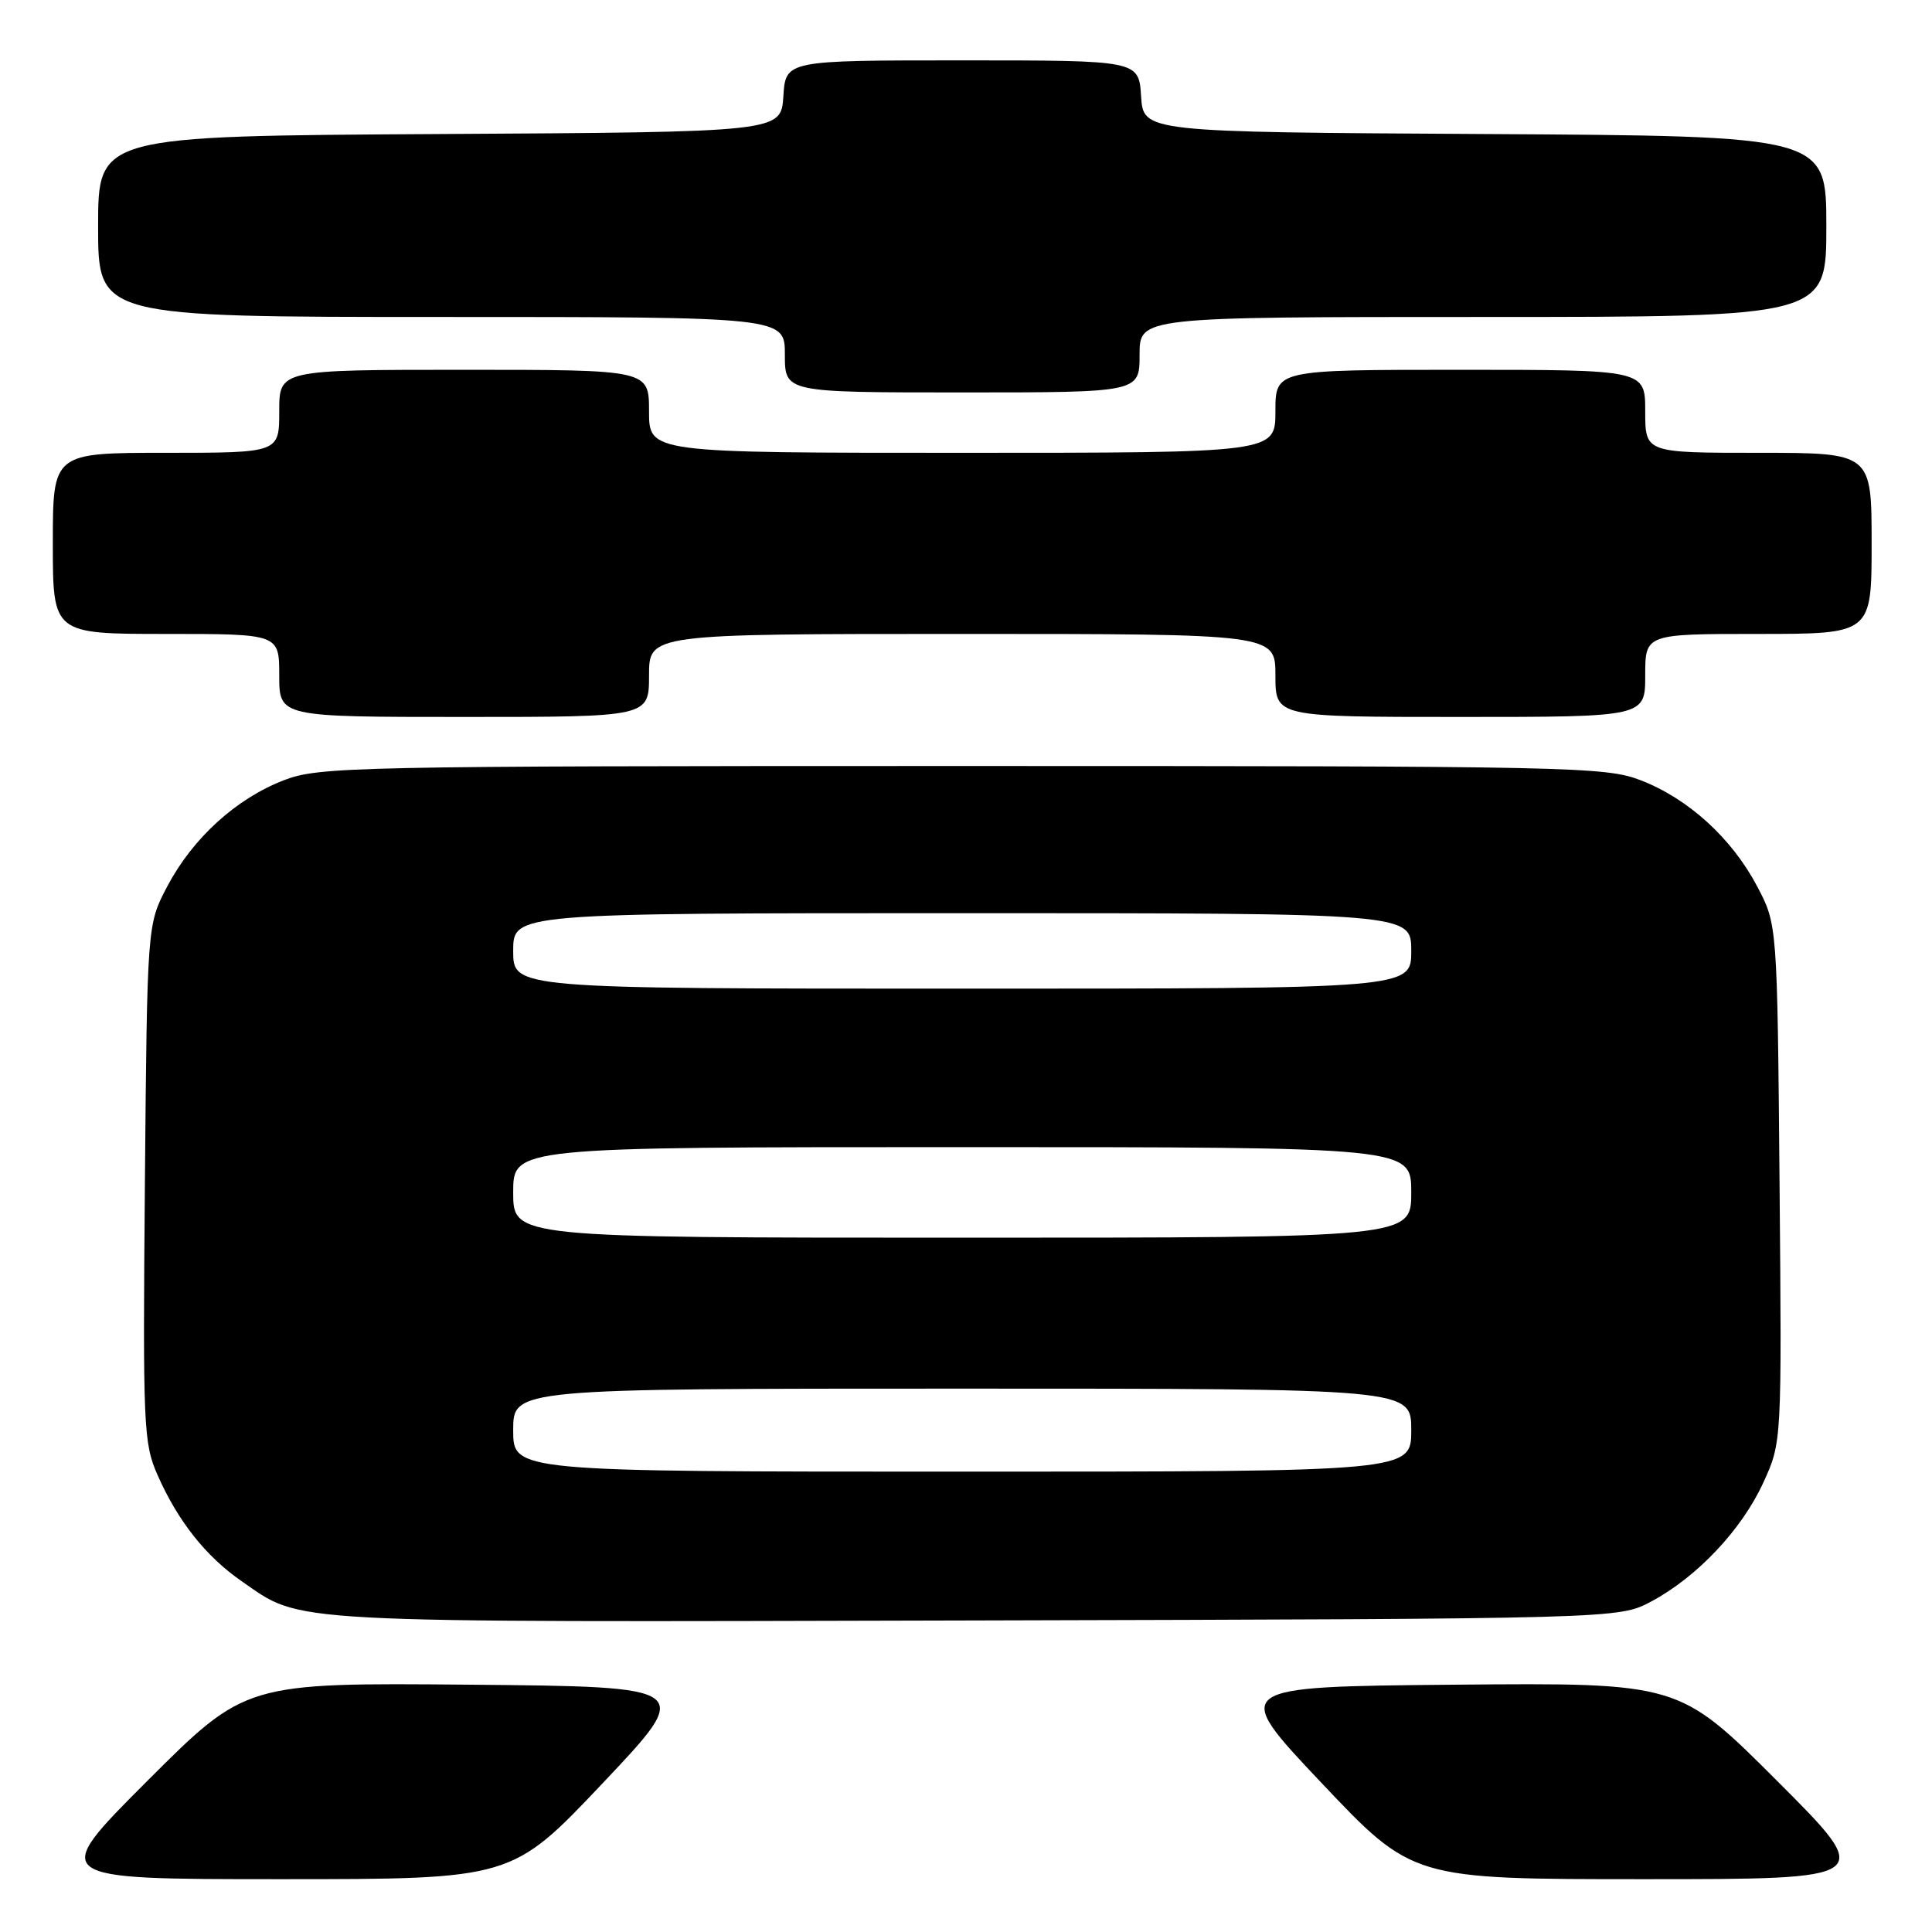 <?xml version="1.0" encoding="UTF-8" standalone="no"?>
<!DOCTYPE svg PUBLIC "-//W3C//DTD SVG 1.1//EN" "http://www.w3.org/Graphics/SVG/1.1/DTD/svg11.dtd" >
<svg xmlns="http://www.w3.org/2000/svg" xmlns:xlink="http://www.w3.org/1999/xlink" version="1.1" viewBox="0 0 256 256">
 <g >
 <path fill="currentColor"
d=" M 79.89 236.25 C 91.94 223.50 91.94 223.50 62.24 223.23 C 32.54 222.97 32.54 222.97 19.52 235.98 C 6.51 249.00 6.51 249.00 37.17 249.00 C 67.83 249.00 67.83 249.00 79.89 236.25 Z  M 235.48 235.98 C 222.46 222.97 222.46 222.97 192.76 223.23 C 163.06 223.50 163.06 223.50 175.11 236.25 C 187.17 249.00 187.17 249.00 217.83 249.00 C 248.49 249.00 248.49 249.00 235.48 235.98 Z  M 218.79 212.21 C 224.88 208.96 230.80 202.68 233.65 196.45 C 236.10 191.11 236.10 191.11 235.80 156.80 C 235.50 122.50 235.50 122.50 232.83 117.44 C 229.46 111.06 223.72 105.83 217.40 103.39 C 212.73 101.59 208.48 101.50 127.50 101.50 C 46.52 101.50 42.27 101.59 37.60 103.39 C 31.28 105.83 25.54 111.06 22.17 117.44 C 19.50 122.50 19.50 122.50 19.20 156.75 C 18.92 189.09 19.01 191.24 20.89 195.48 C 23.57 201.55 27.28 206.23 31.98 209.49 C 40.16 215.16 36.40 214.95 129.00 214.72 C 214.50 214.50 214.50 214.50 218.79 212.21 Z  M 86.00 89.50 C 86.00 84.00 86.00 84.00 127.50 84.00 C 169.00 84.00 169.00 84.00 169.00 89.50 C 169.00 95.00 169.00 95.00 193.50 95.00 C 218.00 95.00 218.00 95.00 218.00 89.50 C 218.00 84.00 218.00 84.00 233.00 84.00 C 248.00 84.00 248.00 84.00 248.00 72.00 C 248.00 60.00 248.00 60.00 233.00 60.00 C 218.00 60.00 218.00 60.00 218.00 54.50 C 218.00 49.00 218.00 49.00 193.50 49.00 C 169.00 49.00 169.00 49.00 169.00 54.50 C 169.00 60.00 169.00 60.00 127.50 60.00 C 86.00 60.00 86.00 60.00 86.00 54.50 C 86.00 49.00 86.00 49.00 61.50 49.00 C 37.00 49.00 37.00 49.00 37.00 54.50 C 37.00 60.00 37.00 60.00 22.00 60.00 C 7.00 60.00 7.00 60.00 7.00 72.00 C 7.00 84.00 7.00 84.00 22.00 84.00 C 37.00 84.00 37.00 84.00 37.00 89.50 C 37.00 95.00 37.00 95.00 61.50 95.00 C 86.00 95.00 86.00 95.00 86.00 89.50 Z  M 151.00 47.00 C 151.00 42.00 151.00 42.00 196.50 42.00 C 242.00 42.00 242.00 42.00 242.00 30.01 C 242.00 18.02 242.00 18.02 196.75 17.76 C 151.50 17.50 151.50 17.50 151.20 12.75 C 150.89 8.00 150.89 8.00 127.50 8.00 C 104.11 8.00 104.11 8.00 103.80 12.75 C 103.50 17.50 103.50 17.50 58.25 17.76 C 13.00 18.02 13.00 18.02 13.00 30.01 C 13.00 42.00 13.00 42.00 58.50 42.00 C 104.00 42.00 104.00 42.00 104.00 47.00 C 104.00 52.00 104.00 52.00 127.50 52.00 C 151.00 52.00 151.00 52.00 151.00 47.00 Z  M 68.00 189.50 C 68.00 184.00 68.00 184.00 127.50 184.00 C 187.00 184.00 187.00 184.00 187.00 189.50 C 187.00 195.00 187.00 195.00 127.50 195.00 C 68.00 195.00 68.00 195.00 68.00 189.50 Z  M 68.00 158.00 C 68.00 152.00 68.00 152.00 127.50 152.00 C 187.00 152.00 187.00 152.00 187.00 158.00 C 187.00 164.00 187.00 164.00 127.50 164.00 C 68.00 164.00 68.00 164.00 68.00 158.00 Z  M 68.00 126.00 C 68.00 121.00 68.00 121.00 127.50 121.00 C 187.00 121.00 187.00 121.00 187.00 126.00 C 187.00 131.00 187.00 131.00 127.50 131.00 C 68.00 131.00 68.00 131.00 68.00 126.00 Z "/>
</g>
</svg>